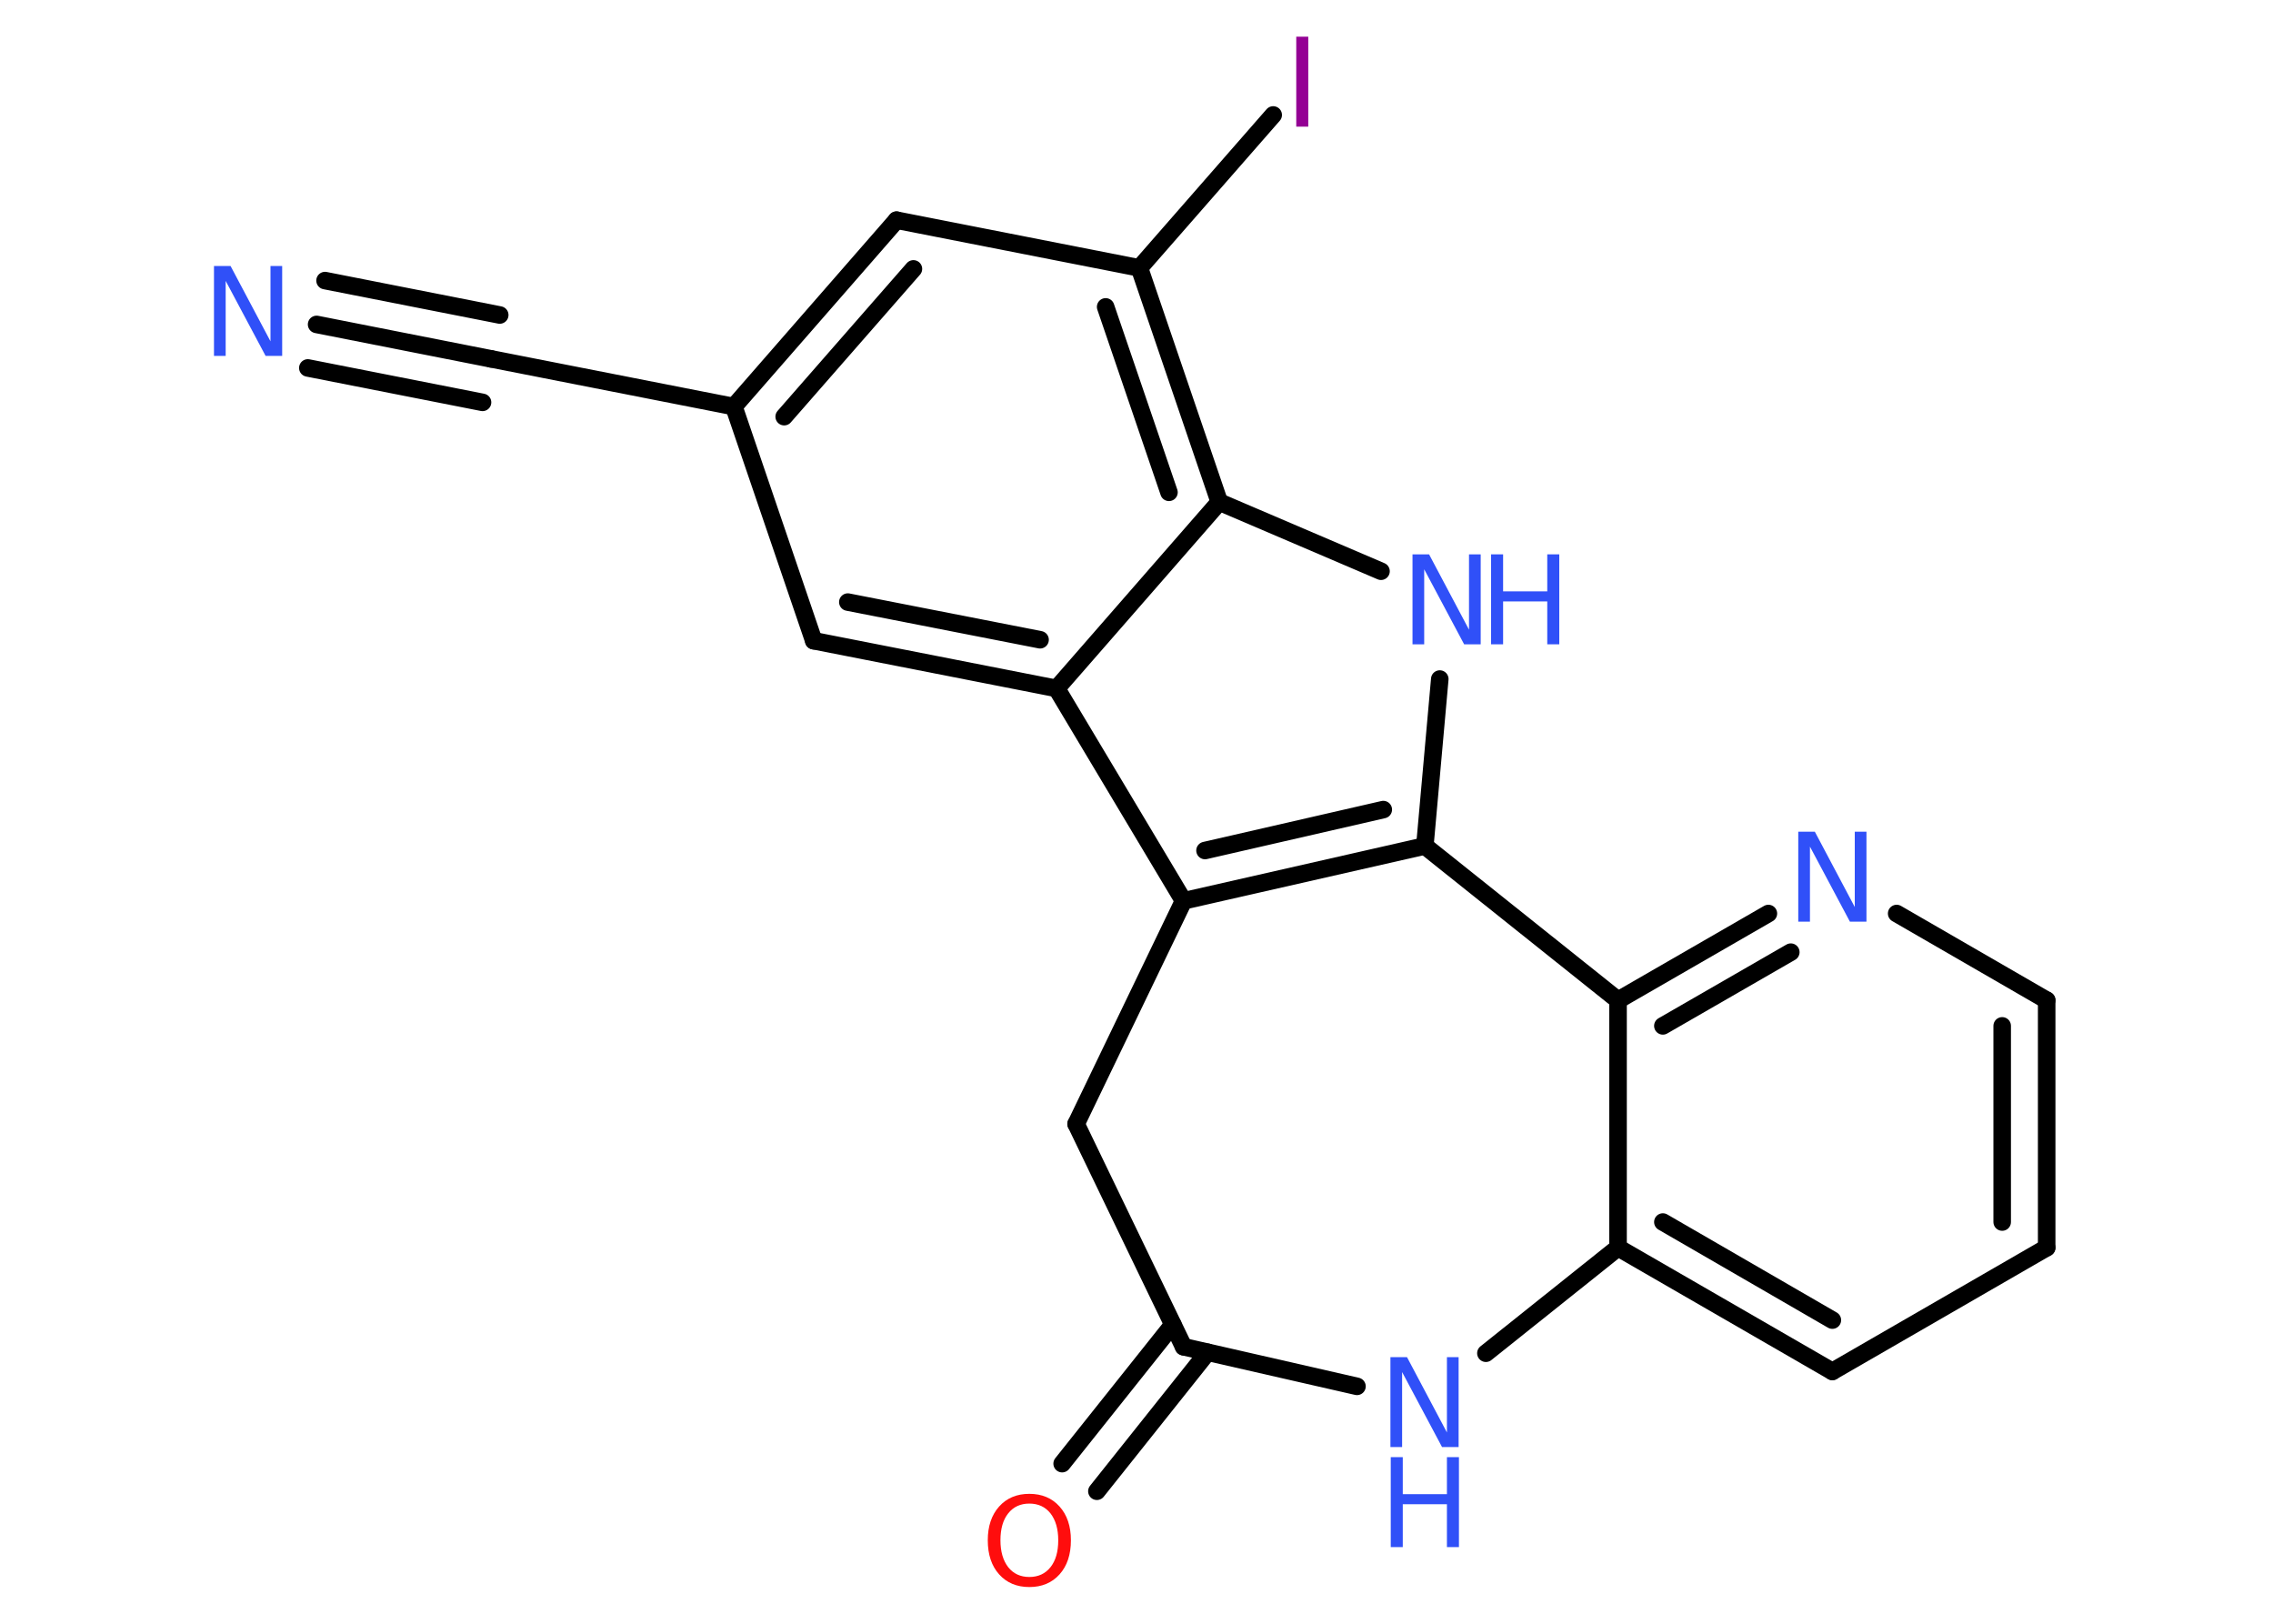 <?xml version='1.0' encoding='UTF-8'?>
<!DOCTYPE svg PUBLIC "-//W3C//DTD SVG 1.1//EN" "http://www.w3.org/Graphics/SVG/1.1/DTD/svg11.dtd">
<svg version='1.2' xmlns='http://www.w3.org/2000/svg' xmlns:xlink='http://www.w3.org/1999/xlink' width='70.0mm' height='50.0mm' viewBox='0 0 70.0 50.0'>
  <desc>Generated by the Chemistry Development Kit (http://github.com/cdk)</desc>
  <g stroke-linecap='round' stroke-linejoin='round' stroke='#000000' stroke-width='.54' fill='#3050F8'>
    <rect x='.0' y='.0' width='70.0' height='50.0' fill='#FFFFFF' stroke='none'/>
    <g id='mol1' class='mol'>
      <g id='mol1bnd1' class='bond'>
        <line x1='9.75' y1='9.99' x2='15.12' y2='11.05'/>
        <line x1='10.01' y1='8.64' x2='15.39' y2='9.7'/>
        <line x1='9.48' y1='11.33' x2='14.86' y2='12.39'/>
      </g>
      <line id='mol1bnd2' class='bond' x1='15.12' y1='11.05' x2='22.6' y2='12.52'/>
      <g id='mol1bnd3' class='bond'>
        <line x1='27.61' y1='6.78' x2='22.6' y2='12.52'/>
        <line x1='28.13' y1='8.28' x2='24.15' y2='12.83'/>
      </g>
      <line id='mol1bnd4' class='bond' x1='27.61' y1='6.78' x2='35.09' y2='8.25'/>
      <line id='mol1bnd5' class='bond' x1='35.09' y1='8.25' x2='39.21' y2='3.54'/>
      <g id='mol1bnd6' class='bond'>
        <line x1='37.55' y1='15.46' x2='35.09' y2='8.25'/>
        <line x1='36.0' y1='15.16' x2='34.05' y2='9.45'/>
      </g>
      <line id='mol1bnd7' class='bond' x1='37.55' y1='15.46' x2='42.53' y2='17.59'/>
      <line id='mol1bnd8' class='bond' x1='44.34' y1='20.91' x2='43.88' y2='26.05'/>
      <g id='mol1bnd9' class='bond'>
        <line x1='36.45' y1='27.74' x2='43.88' y2='26.05'/>
        <line x1='37.11' y1='26.19' x2='42.6' y2='24.93'/>
      </g>
      <line id='mol1bnd10' class='bond' x1='36.45' y1='27.74' x2='32.54' y2='21.2'/>
      <line id='mol1bnd11' class='bond' x1='37.55' y1='15.46' x2='32.54' y2='21.2'/>
      <g id='mol1bnd12' class='bond'>
        <line x1='25.06' y1='19.73' x2='32.54' y2='21.2'/>
        <line x1='26.11' y1='18.54' x2='32.03' y2='19.7'/>
      </g>
      <line id='mol1bnd13' class='bond' x1='22.6' y1='12.52' x2='25.06' y2='19.73'/>
      <line id='mol1bnd14' class='bond' x1='36.45' y1='27.74' x2='33.14' y2='34.61'/>
      <line id='mol1bnd15' class='bond' x1='33.14' y1='34.61' x2='36.45' y2='41.47'/>
      <g id='mol1bnd16' class='bond'>
        <line x1='37.19' y1='41.64' x2='33.78' y2='45.92'/>
        <line x1='36.12' y1='40.79' x2='32.71' y2='45.07'/>
      </g>
      <line id='mol1bnd17' class='bond' x1='36.45' y1='41.47' x2='41.79' y2='42.69'/>
      <line id='mol1bnd18' class='bond' x1='45.76' y1='41.67' x2='49.83' y2='38.42'/>
      <g id='mol1bnd19' class='bond'>
        <line x1='49.83' y1='38.42' x2='56.43' y2='42.23'/>
        <line x1='51.21' y1='37.63' x2='56.43' y2='40.65'/>
      </g>
      <line id='mol1bnd20' class='bond' x1='56.43' y1='42.23' x2='63.03' y2='38.42'/>
      <g id='mol1bnd21' class='bond'>
        <line x1='63.03' y1='38.42' x2='63.03' y2='30.8'/>
        <line x1='61.66' y1='37.63' x2='61.66' y2='31.59'/>
      </g>
      <line id='mol1bnd22' class='bond' x1='63.03' y1='30.8' x2='58.41' y2='28.13'/>
      <g id='mol1bnd23' class='bond'>
        <line x1='54.46' y1='28.13' x2='49.83' y2='30.8'/>
        <line x1='55.15' y1='29.32' x2='51.21' y2='31.59'/>
      </g>
      <line id='mol1bnd24' class='bond' x1='49.83' y1='38.42' x2='49.83' y2='30.8'/>
      <line id='mol1bnd25' class='bond' x1='43.88' y1='26.05' x2='49.83' y2='30.8'/>
      <path id='mol1atm1' class='atom' d='M6.6 8.19h.5l1.23 2.32v-2.32h.36v2.77h-.51l-1.23 -2.31v2.31h-.36v-2.77z' stroke='none'/>
      <path id='mol1atm6' class='atom' d='M39.92 1.13h.37v2.77h-.37v-2.77z' stroke='none' fill='#940094'/>
      <g id='mol1atm8' class='atom'>
        <path d='M43.51 17.07h.5l1.23 2.32v-2.32h.36v2.77h-.51l-1.23 -2.31v2.31h-.36v-2.77z' stroke='none'/>
        <path d='M45.92 17.07h.37v1.14h1.36v-1.14h.37v2.77h-.37v-1.32h-1.36v1.32h-.37v-2.77z' stroke='none'/>
      </g>
      <path id='mol1atm15' class='atom' d='M31.7 46.3q-.41 .0 -.65 .3q-.24 .3 -.24 .83q.0 .52 .24 .83q.24 .3 .65 .3q.41 .0 .65 -.3q.24 -.3 .24 -.83q.0 -.52 -.24 -.83q-.24 -.3 -.65 -.3zM31.7 46.0q.58 .0 .93 .39q.35 .39 .35 1.04q.0 .66 -.35 1.05q-.35 .39 -.93 .39q-.58 .0 -.93 -.39q-.35 -.39 -.35 -1.05q.0 -.65 .35 -1.04q.35 -.39 .93 -.39z' stroke='none' fill='#FF0D0D'/>
      <g id='mol1atm16' class='atom'>
        <path d='M42.83 41.79h.5l1.23 2.32v-2.32h.36v2.77h-.51l-1.23 -2.31v2.31h-.36v-2.77z' stroke='none'/>
        <path d='M42.83 44.87h.37v1.14h1.36v-1.14h.37v2.77h-.37v-1.32h-1.36v1.32h-.37v-2.77z' stroke='none'/>
      </g>
      <path id='mol1atm21' class='atom' d='M55.39 25.61h.5l1.23 2.32v-2.32h.36v2.77h-.51l-1.23 -2.31v2.31h-.36v-2.77z' stroke='none'/>
    </g>
  </g>
</svg>
